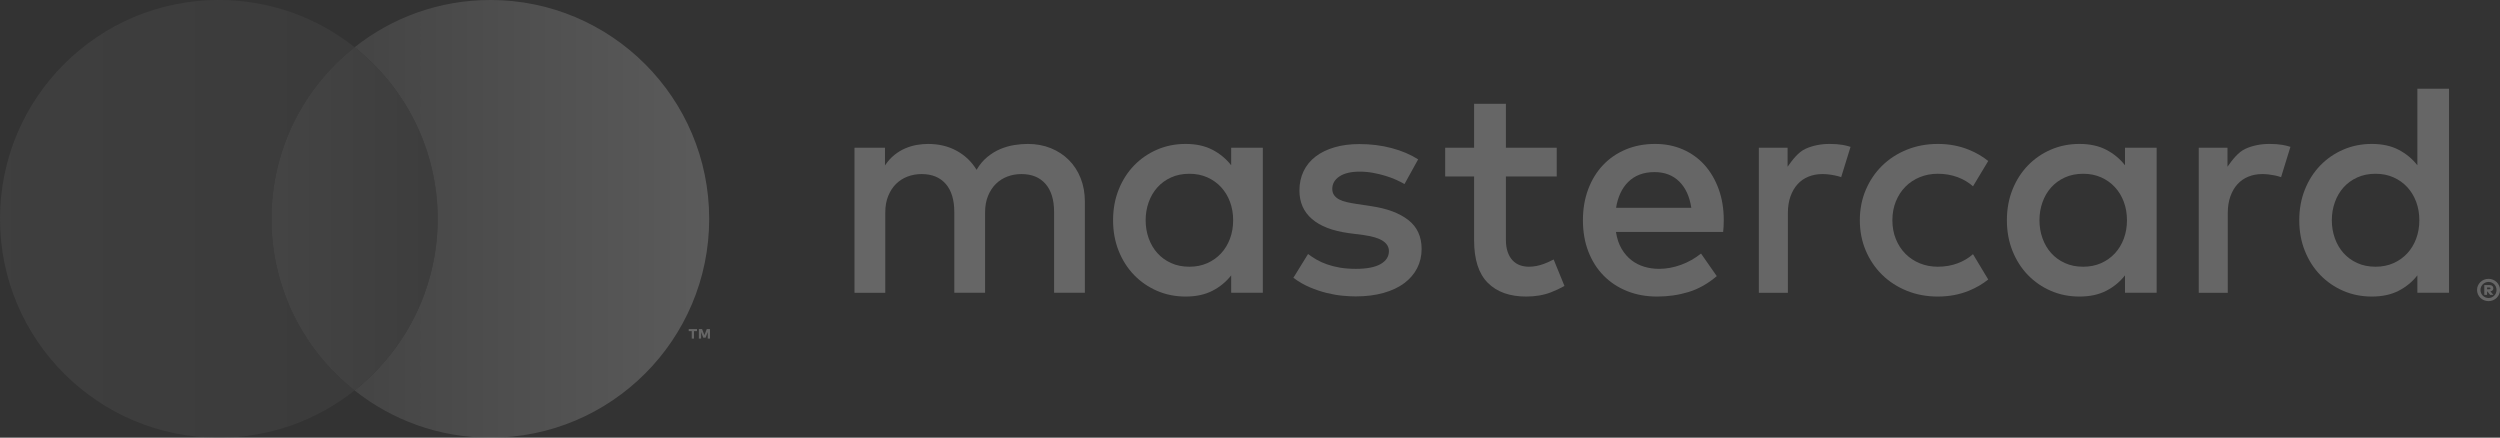 <?xml version="1.0" encoding="utf-8"?>
<!-- Generator: Adobe Illustrator 15.1.0, SVG Export Plug-In . SVG Version: 6.00 Build 0)  -->
<!DOCTYPE svg PUBLIC "-//W3C//DTD SVG 1.1//EN" "http://www.w3.org/Graphics/SVG/1.1/DTD/svg11.dtd">
<svg version="1.1"
	 id="Layer_1" xmlns:inkscape="http://www.inkscape.org/namespaces/inkscape" sodipodi:docname="Mastercard_2016_Horizontal.svg" inkscape:version="0.48.5 r10040" xmlns:sodipodi="http://sodipodi.sourceforge.net/DTD/sodipodi-0.dtd" xmlns:dc="http://purl.org/dc/elements/1.1/" xmlns:rdf="http://www.w3.org/1999/02/22-rdf-syntax-ns#" xmlns:cc="http://creativecommons.org/ns#" xmlns:svg="http://www.w3.org/2000/svg"
	 xmlns="http://www.w3.org/2000/svg" xmlns:xlink="http://www.w3.org/1999/xlink" x="0px" y="0px" width="1000.979px"
	 height="175.25px" viewBox="0 0 1000.979 175.25" enable-background="new 0 0 1000.979 175.25" xml:space="preserve">
<rect x="0" y="0" width="1000.979" height="175.25" fill="#333333" stroke="none"/>
<sodipodi:namedview  inkscape:zoom="0.89432251" showgrid="false" id="namedview3018" inkscape:current-layer="Layer_1" inkscape:window-maximized="1" gridtolerance="10" bordercolor="#666666" guidetolerance="10" pagecolor="#ffffff" inkscape:pageshadow="2" inkscape:cy="-12.59522" showguides="true" inkscape:guide-bbox="true" inkscape:window-width="1366" objecttolerance="10" inkscape:cx="436.96335" inkscape:window-height="706" borderopacity="1" inkscape:window-x="-8" inkscape:pageopacity="0" inkscape:window-y="-8">
	</sodipodi:namedview>
<g id="g2986" opacity="0.25">
	
		<linearGradient id="path2988_1_" gradientUnits="userSpaceOnUse" x1="358.5" y1="-158.875" x2="533.324" y2="-158.875" gradientTransform="matrix(1 0 0 -1 -358.5 -71.249)">
		<stop  offset="0" style="stop-color:#626262"/>
		<stop  offset="1" style="stop-color:#4F4F4F"/>
	</linearGradient>
	<path id="path2988" fill="url(#path2988_1_)" d="M108.703,87.625c0-27.855,13.013-52.654,33.272-68.704
		C127.038,7.088,108.164,0,87.624,0C39.231,0,0,39.232,0,87.625c0,48.394,39.231,87.625,87.624,87.625
		c20.54,0,39.414-7.086,54.351-18.922C121.716,140.28,108.703,115.479,108.703,87.625"/>
	
		<linearGradient id="path2990_1_" gradientUnits="userSpaceOnUse" x1="466.03" y1="-158.875" x2="533.7" y2="-158.875" gradientTransform="matrix(1 0 0 -1 -358.5 -71.249)">
		<stop  offset="0" style="stop-color:#797979"/>
		<stop  offset="1" style="stop-color:#5A5A5A"/>
	</linearGradient>
	<path id="path2990" fill="url(#path2990_1_)" d="M108.703,87.625c0,27.854,13.013,52.655,33.272,68.706
		c20.261-16.051,33.274-40.852,33.274-68.706c0-27.855-13.013-52.654-33.274-68.704C121.716,34.971,108.703,59.77,108.703,87.625"/>
	<path id="path2992" fill="#FFFFFF" d="M427.98,64.085c-2.036-2.04-4.45-3.627-7.247-4.76c-2.798-1.13-5.859-1.696-9.184-1.696
		c-1.759,0-3.589,0.151-5.485,0.456c-1.896,0.304-3.754,0.838-5.572,1.605c-1.818,0.768-3.55,1.831-5.194,3.182
		c-1.643,1.355-3.072,3.062-4.282,5.123c-1.958-3.23-4.607-5.768-7.952-7.608c-3.342-1.839-7.167-2.758-11.469-2.758
		c-1.449,0-2.944,0.132-4.49,0.394c-1.545,0.265-3.08,0.719-4.604,1.364c-1.527,0.647-2.984,1.526-4.373,2.638
		c-1.39,1.111-2.65,2.516-3.785,4.214v-7.095h-12.202v58.077h12.321V85.032c0-2.467,0.391-4.659,1.173-6.579
		c0.782-1.92,1.827-3.526,3.14-4.82c1.309-1.293,2.845-2.273,4.604-2.942c1.762-0.666,3.64-0.998,5.634-0.998
		c4.146,0,7.363,1.314,9.65,3.94c2.29,2.626,3.432,6.385,3.432,11.275v32.312h12.323V85.032c0-2.467,0.389-4.659,1.173-6.579
		c0.782-1.92,1.827-3.526,3.137-4.82c1.313-1.293,2.848-2.273,4.607-2.942c1.759-0.666,3.636-0.998,5.632-0.998
		c4.145,0,7.363,1.314,9.652,3.94c2.287,2.626,3.432,6.385,3.432,11.275v32.312h12.321V80.726c0-3.394-0.556-6.506-1.672-9.336
		C431.588,68.563,430.012,66.126,427.98,64.085"/>
	<path id="path2994" fill="#FFFFFF" d="M492.956,66.176c-2.021-2.586-4.526-4.657-7.519-6.214
		c-2.991-1.554-6.566-2.333-10.729-2.333c-4.085,0-7.881,0.758-11.398,2.272c-3.516,1.517-6.587,3.627-9.213,6.336
		c-2.629,2.708-4.689,5.931-6.186,9.669c-1.494,3.738-2.242,7.832-2.242,12.276c0,4.447,0.749,8.537,2.242,12.277
		c1.495,3.737,3.556,6.961,6.186,9.67c2.625,2.707,5.697,4.815,9.213,6.334c3.518,1.515,7.313,2.272,11.398,2.272
		c4.161,0,7.737-0.769,10.729-2.305c2.991-1.534,5.497-3.595,7.519-6.183v6.969h12.671V59.143h-12.671V66.176z M492.472,95.579
		c-0.849,2.264-2.042,4.223-3.578,5.881c-1.536,1.656-3.374,2.961-5.517,3.91c-2.141,0.95-4.527,1.424-7.152,1.424
		c-2.749,0-5.205-0.491-7.366-1.485c-2.162-0.988-3.992-2.323-5.484-4.002c-1.497-1.675-2.647-3.644-3.456-5.909
		c-0.81-2.264-1.213-4.667-1.213-7.214c0-2.545,0.404-4.95,1.213-7.214c0.809-2.264,1.959-4.232,3.456-5.909
		c1.493-1.677,3.322-3.01,5.484-4.002c2.161-0.989,4.617-1.486,7.366-1.486c2.625,0,5.013,0.476,7.152,1.425
		c2.145,0.953,3.98,2.254,5.517,3.911c1.535,1.658,2.729,3.618,3.578,5.881s1.271,4.729,1.271,7.395
		C493.743,90.849,493.32,93.314,492.472,95.579"/>
	<path id="path2996" fill="#FFFFFF" d="M563.867,88.091c-3.558-2.767-8.506-4.617-14.854-5.547l-5.999-0.909
		c-1.334-0.202-2.585-0.434-3.759-0.698c-1.173-0.261-2.181-0.616-3.031-1.059c-0.851-0.445-1.526-1.011-2.032-1.699
		c-0.507-0.688-0.76-1.535-0.76-2.546c0-2.061,0.961-3.729,2.885-5.003c1.919-1.271,4.613-1.908,8.093-1.908
		c1.815,0,3.605,0.161,5.362,0.485c1.759,0.323,3.429,0.726,5.002,1.211c1.576,0.485,3.013,1.022,4.306,1.609
		c1.293,0.584,2.383,1.142,3.271,1.665l5.461-9.881c-3.03-1.94-6.568-3.446-10.612-4.515c-4.039-1.071-8.345-1.608-12.913-1.608
		c-3.717,0-7.052,0.435-10.001,1.304c-2.948,0.869-5.465,2.101-7.549,3.698c-2.079,1.597-3.677,3.547-4.789,5.849
		c-1.108,2.306-1.665,4.891-1.665,7.761c0,4.688,1.665,8.477,5,11.367c3.336,2.892,8.233,4.777,14.703,5.669l6.062,0.787
		c3.475,0.482,6.022,1.266,7.637,2.332c1.615,1.072,2.431,2.437,2.431,4.092c0,2.184-1.118,3.91-3.336,5.186
		c-2.228,1.271-5.521,1.911-9.881,1.911c-2.389,0-4.519-0.165-6.399-0.487c-1.877-0.324-3.598-0.759-5.152-1.304
		c-1.555-0.546-2.948-1.171-4.182-1.88c-1.233-0.708-2.374-1.463-3.428-2.271l-5.879,9.519c2.103,1.575,4.306,2.85,6.605,3.817
		c2.305,0.971,4.568,1.729,6.79,2.274s4.324,0.908,6.308,1.091c1.979,0.182,3.718,0.273,5.212,0.273
		c4.163,0,7.89-0.465,11.188-1.395c3.289-0.932,6.06-2.234,8.304-3.91c2.24-1.68,3.961-3.676,5.152-6.004
		c1.191-2.322,1.789-4.879,1.789-7.668C569.203,94.731,567.423,90.858,563.867,88.091"/>
	<path id="path2998" fill="#FFFFFF" d="M682.501,66.085c-2.406-2.688-5.295-4.767-8.672-6.244
		c-3.372-1.475-7.085-2.212-11.124-2.212c-4.282,0-8.193,0.737-11.73,2.212c-3.538,1.477-6.578,3.556-9.123,6.244
		c-2.548,2.688-4.525,5.909-5.942,9.669c-1.412,3.76-2.121,7.902-2.121,12.427c0,4.61,0.728,8.792,2.182,12.552
		c1.458,3.756,3.496,6.969,6.127,9.635c2.627,2.67,5.761,4.734,9.396,6.187c3.639,1.456,7.636,2.183,12.002,2.183
		c4.407,0,8.598-0.607,12.582-1.818c3.979-1.213,7.747-3.334,11.303-6.364l-6.303-9.033c-2.424,1.94-5.103,3.444-8.032,4.517
		c-2.93,1.07-5.852,1.604-8.759,1.604c-2.065,0-4.044-0.281-5.943-0.847s-3.615-1.444-5.151-2.637
		c-1.537-1.191-2.849-2.722-3.938-4.576c-1.09-1.859-1.84-4.104-2.245-6.73h42.922c0.078-0.729,0.144-1.495,0.181-2.301
		c0.041-0.812,0.063-1.62,0.063-2.428c0-4.526-0.677-8.658-2.034-12.399C686.783,71.987,684.902,68.773,682.501,66.085
		 M647.064,83.211c0.321-2.101,0.888-4.032,1.696-5.79c0.81-1.758,1.851-3.274,3.124-4.546c1.274-1.274,2.787-2.254,4.545-2.942
		c1.758-0.686,3.769-1.029,6.031-1.029c4.043,0,7.337,1.254,9.881,3.76c2.549,2.506,4.163,6.021,4.85,10.547H647.064z"/>
	<path id="path3000" fill="#FFFFFF" d="M850.832,66.176c-2.024-2.586-4.527-4.657-7.518-6.214
		c-2.994-1.554-6.569-2.333-10.729-2.333c-4.085,0-7.886,0.758-11.399,2.272c-3.516,1.517-6.588,3.627-9.215,6.336
		s-4.688,5.931-6.183,9.669c-1.5,3.738-2.245,7.832-2.245,12.276c0,4.447,0.745,8.537,2.245,12.277
		c1.495,3.737,3.556,6.961,6.183,9.67c2.627,2.707,5.699,4.815,9.215,6.334c3.515,1.515,7.314,2.272,11.399,2.272
		c4.158,0,7.733-0.769,10.729-2.305c2.989-1.534,5.492-3.595,7.518-6.183v6.969h12.669V59.143h-12.669V66.176z M850.349,95.579
		c-0.852,2.264-2.043,4.223-3.579,5.881c-1.536,1.656-3.377,2.961-5.516,3.91c-2.145,0.95-4.527,1.424-7.154,1.424
		c-2.75,0-5.201-0.491-7.363-1.485c-2.162-0.988-3.993-2.323-5.488-4.002c-1.495-1.675-2.646-3.644-3.455-5.909
		c-0.81-2.264-1.21-4.667-1.21-7.214c0-2.545,0.4-4.95,1.21-7.214c0.811-2.264,1.96-4.232,3.455-5.909
		c1.495-1.677,3.326-3.01,5.488-4.002c2.162-0.989,4.613-1.486,7.363-1.486c2.627,0,5.011,0.476,7.154,1.425
		c2.139,0.953,3.979,2.254,5.516,3.911c1.536,1.658,2.729,3.618,3.579,5.881c0.848,2.263,1.271,4.729,1.271,7.395
		C851.618,90.849,851.195,93.314,850.349,95.579"/>
	<path id="path3002" fill="#FFFFFF" d="M618.197,105.641c-2.043,0.77-4.053,1.152-6.031,1.152c-1.297,0-2.498-0.203-3.611-0.607
		c-1.107-0.4-2.079-1.039-2.906-1.909c-0.828-0.868-1.486-1.989-1.975-3.362c-0.482-1.375-0.727-3.031-0.727-4.974v-25.28h20.352
		V59.145h-20.352V41.563h-12.729v17.582h-11.579v11.517h11.579v25.524c0,7.721,1.831,13.41,5.488,17.062
		c3.657,3.66,8.777,5.488,15.37,5.488c3.676,0,6.979-0.564,9.908-1.697c1.938-0.75,3.735-1.604,5.415-2.543l-4.333-10.608
		C620.842,104.54,619.555,105.129,618.197,105.641"/>
	<path id="path3004" fill="#FFFFFF" d="M732.584,57.628c-3.556,0-6.767,0.647-9.637,1.94c-2.871,1.294-5.272,4.407-7.214,7.196
		v-7.619h-11.506v58.077h11.625V85.273c0-2.466,0.346-4.668,1.03-6.609c0.687-1.94,1.639-3.574,2.853-4.911
		c1.21-1.333,2.664-2.342,4.365-3.028c1.693-0.688,3.553-1.032,5.575-1.032c1.537,0,3.193,0.181,4.969,0.544
		c0.906,0.185,1.758,0.414,2.55,0.686l3.744-12.123c-1.018-0.321-2.048-0.596-3.104-0.777
		C736.273,57.76,734.525,57.628,732.584,57.628"/>
	<path id="path3006" fill="#FFFFFF" d="M908.718,57.628c-3.561,0-6.771,0.647-9.643,1.94c-2.87,1.294-5.271,4.407-7.213,7.196
		v-7.619h-11.501v58.077h11.62V85.273c0-2.466,0.345-4.668,1.034-6.609c0.687-1.94,1.634-3.574,2.849-4.911
		c1.21-1.333,2.668-2.342,4.366-3.028c1.691-0.688,3.551-1.032,5.574-1.032c1.536,0,3.192,0.181,4.974,0.544
		c0.905,0.185,1.753,0.414,2.544,0.686l3.745-12.123c-1.018-0.321-2.047-0.596-3.105-0.777
		C912.402,57.76,910.654,57.628,908.718,57.628"/>
	<path id="path3008" fill="#FFFFFF" d="M967.896,35.538v30.638c-2.024-2.586-4.527-4.657-7.519-6.214
		c-2.994-1.554-6.568-2.333-10.731-2.333c-4.08,0-7.881,0.758-11.396,2.272c-3.521,1.517-6.588,3.627-9.215,6.336
		c-2.631,2.708-4.692,5.931-6.184,9.669c-1.5,3.738-2.244,7.832-2.244,12.276c0,4.447,0.744,8.537,2.244,12.277
		c1.49,3.737,3.553,6.961,6.184,9.67c2.627,2.707,5.694,4.815,9.215,6.334c3.515,1.515,7.314,2.272,11.396,2.272
		c4.163,0,7.737-0.769,10.731-2.305c2.99-1.534,5.493-3.595,7.519-6.183v6.969h12.669V35.538H967.896z M967.408,95.579
		c-0.846,2.264-2.042,4.223-3.578,5.881c-1.532,1.656-3.372,2.961-5.518,3.91c-2.139,0.95-4.525,1.424-7.152,1.424
		c-2.746,0-5.203-0.491-7.365-1.485c-2.162-0.988-3.988-2.323-5.488-4.002c-1.489-1.675-2.645-3.644-3.449-5.909
		c-0.811-2.264-1.215-4.667-1.215-7.214c0-2.545,0.404-4.95,1.215-7.214c0.806-2.264,1.96-4.232,3.449-5.909
		c1.5-1.677,3.326-3.01,5.488-4.002c2.162-0.989,4.619-1.486,7.365-1.486c2.627,0,5.015,0.476,7.152,1.425
		c2.146,0.953,3.984,2.254,5.518,3.911c1.536,1.658,2.732,3.618,3.578,5.881c0.852,2.263,1.273,4.729,1.273,7.395
		C968.683,90.849,968.26,93.314,967.408,95.579"/>
	<path id="path3010" fill="#FFFFFF" d="M762.91,74.754c1.614-1.637,3.533-2.911,5.76-3.82c2.222-0.909,4.628-1.364,7.213-1.364
		c2.843,0,5.488,0.456,7.937,1.364c2.363,0.878,4.411,2.105,6.149,3.665l6.097-10.145c-2.281-1.827-4.862-3.324-7.725-4.491
		c-3.823-1.555-7.973-2.335-12.458-2.335c-4.49,0-8.64,0.78-12.462,2.335c-3.817,1.556-7.107,3.697-9.877,6.425
		c-2.77,2.727-4.94,5.952-6.519,9.669c-1.578,3.718-2.365,7.761-2.365,12.125c0,4.363,0.787,8.408,2.365,12.125
		c1.576,3.717,3.749,6.941,6.519,9.667c2.769,2.729,6.06,4.87,9.877,6.43c3.822,1.554,7.972,2.332,12.462,2.332
		c4.485,0,8.635-0.778,12.458-2.332c2.861-1.169,5.442-2.663,7.725-4.495l-6.097-10.144c-1.737,1.558-3.786,2.782-6.149,3.661
		c-2.447,0.912-5.094,1.367-7.937,1.367c-2.585,0-4.991-0.455-7.213-1.367c-2.227-0.905-4.146-2.18-5.76-3.817
		c-1.615-1.636-2.891-3.595-3.823-5.879c-0.929-2.282-1.394-4.799-1.394-7.547s0.465-5.265,1.394-7.547
		C760.021,78.351,761.295,76.391,762.91,74.754"/>
	<path id="path3012" fill="#FFFFFF" d="M276.973,135.564v-2.989h-1.211v-0.824h3.313v0.824h-1.209v2.989H276.973z M283.375,135.564
		v-2.646l-0.858,2.281h-0.947l-0.858-2.277v2.642h-0.895v-3.813h1.281l0.948,2.442l0.942-2.442h1.279v3.813H283.375L283.375,135.564
		z"/>
	<path id="path3014" fill="#FFFFFF" d="M996.4,111.644c0.635,0,1.228,0.118,1.783,0.353c0.557,0.235,1.045,0.555,1.459,0.957
		c0.409,0.404,0.735,0.877,0.976,1.412c0.239,0.541,0.358,1.12,0.358,1.734c0,0.607-0.119,1.188-0.358,1.729
		c-0.239,0.545-0.565,1.017-0.976,1.424c-0.414,0.408-0.901,0.727-1.459,0.963c-0.557,0.231-1.148,0.353-1.783,0.353
		c-0.648,0-1.256-0.12-1.817-0.353c-0.562-0.236-1.049-0.555-1.463-0.963c-0.414-0.407-0.736-0.879-0.977-1.424
		c-0.233-0.541-0.35-1.121-0.35-1.729c0-0.614,0.115-1.193,0.35-1.734c0.239-0.535,0.562-1.008,0.977-1.412
		c0.414-0.402,0.901-0.723,1.463-0.957C995.145,111.763,995.752,111.644,996.4,111.644 M996.4,119.325
		c0.44,0,0.859-0.082,1.251-0.253c0.391-0.168,0.73-0.396,1.017-0.69c0.29-0.289,0.516-0.629,0.681-1.021
		c0.166-0.392,0.249-0.812,0.249-1.261c0-0.441-0.083-0.859-0.249-1.256c-0.165-0.393-0.391-0.734-0.681-1.021
		c-0.285-0.289-0.626-0.516-1.017-0.686c-0.392-0.17-0.811-0.254-1.251-0.254c-0.456,0-0.885,0.084-1.274,0.254
		c-0.396,0.17-0.736,0.396-1.03,0.686c-0.29,0.287-0.516,0.631-0.686,1.021c-0.161,0.396-0.244,0.814-0.244,1.256
		c0,0.449,0.083,0.869,0.244,1.261c0.17,0.392,0.396,0.731,0.686,1.021c0.294,0.295,0.636,0.522,1.03,0.69
		C995.517,119.243,995.944,119.325,996.4,119.325 M996.658,114.125c0.542,0,0.956,0.121,1.236,0.362s0.419,0.563,0.419,0.968
		c0,0.317-0.102,0.58-0.3,0.787c-0.201,0.209-0.497,0.348-0.879,0.414l1.229,1.418h-1.329l-1.1-1.377h-0.13v1.377h-1.112v-3.949
		H996.658z M995.807,115.086v0.729h0.833c0.17,0,0.305-0.029,0.396-0.083c0.092-0.053,0.143-0.146,0.143-0.276
		c0-0.123-0.051-0.221-0.143-0.277c-0.092-0.061-0.227-0.09-0.396-0.09h-0.833V115.086z"/>
	
		<linearGradient id="path3016_1_" gradientUnits="userSpaceOnUse" x1="643.139" y1="-158.872" x2="468.339" y2="-158.872" gradientTransform="matrix(1 0 0 -1 -358.5 -71.249)">
		<stop  offset="0" style="stop-color:#D4D4D4"/>
		<stop  offset="1" style="stop-color:#646464"/>
	</linearGradient>
	<path id="path3016" fill="url(#path3016_1_)" d="M196.327,0.001c-20.538,0-39.413,7.084-54.35,18.92
		c20.259,16.05,33.272,40.85,33.272,68.704s-13.013,52.655-33.272,68.706c14.937,11.832,33.812,18.916,54.35,18.916
		c48.393,0,87.625-39.228,87.625-87.622C283.952,39.232,244.72,0.001,196.327,0.001"/>
</g>
</svg>

